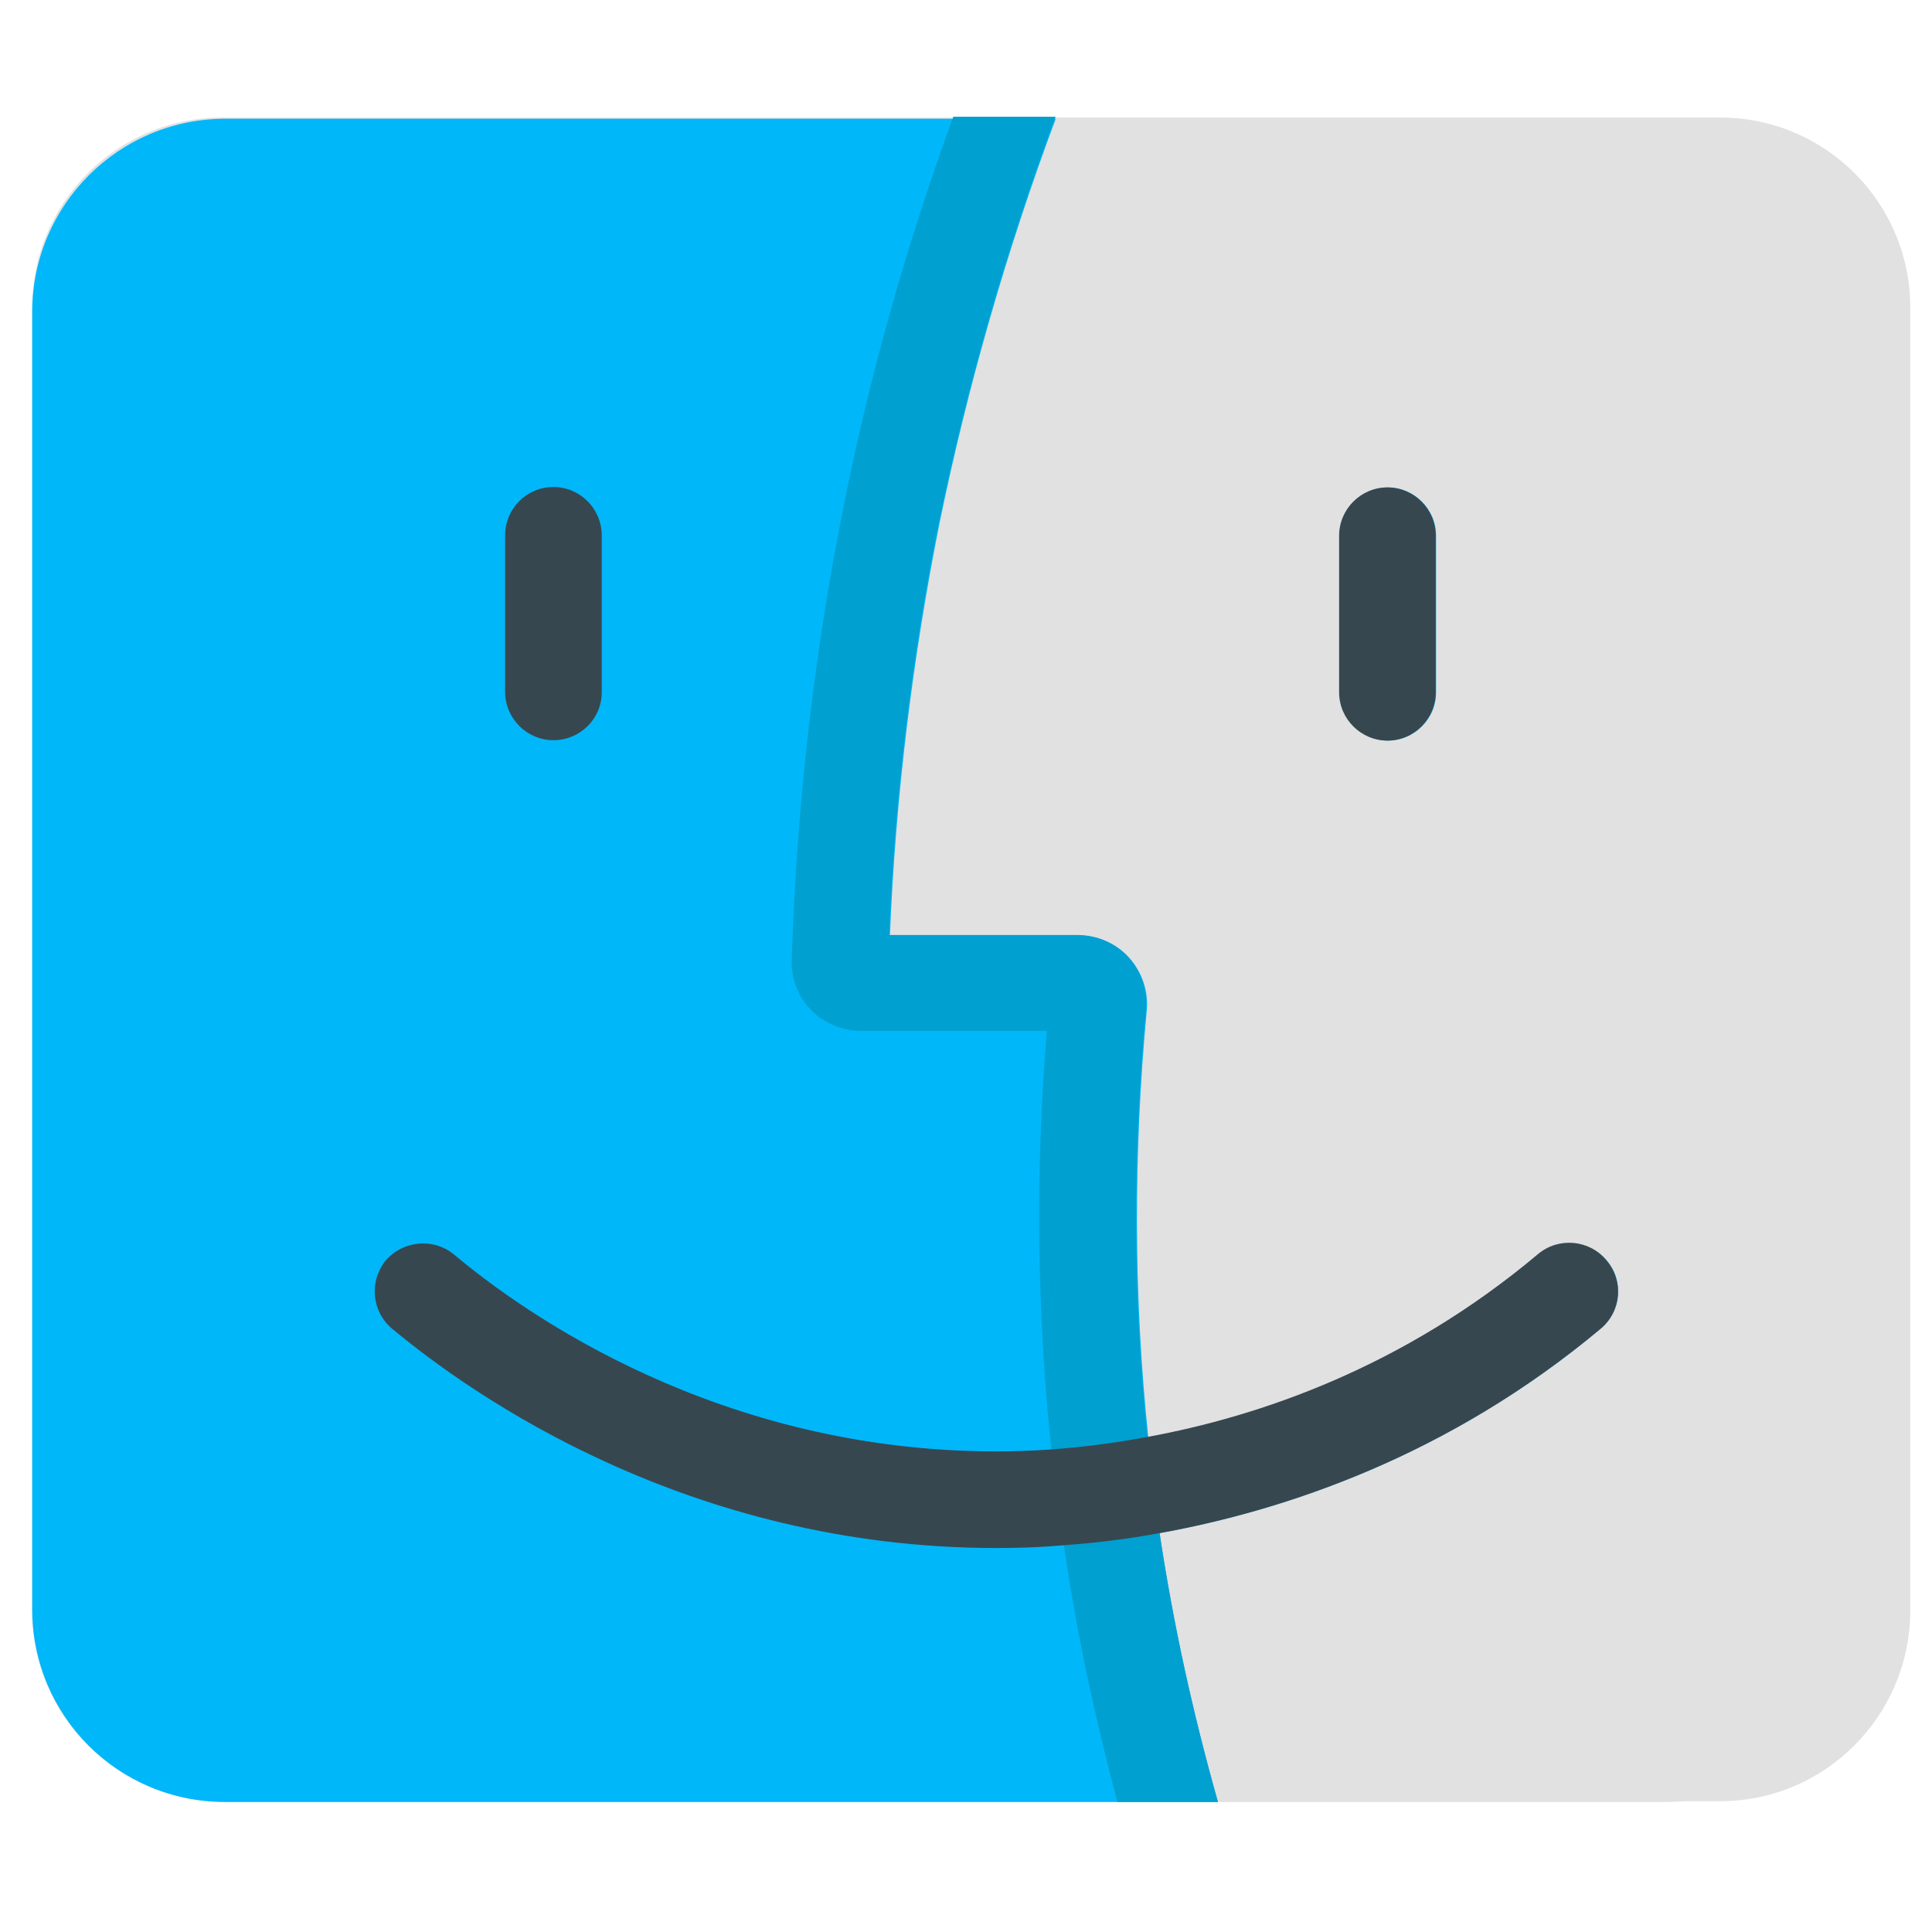 <?xml version="1.0" encoding="utf-8"?>
<!-- Generator: Adobe Illustrator 24.0.2, SVG Export Plug-In . SVG Version: 6.00 Build 0)  -->
<svg version="1.1" id="Layer_1" xmlns="http://www.w3.org/2000/svg" xmlns:xlink="http://www.w3.org/1999/xlink" x="0px" y="0px"
	 viewBox="0 0 480 480" style="enable-background:new 0 0 480 480;" xml:space="preserve">
<style type="text/css">
	.st0{clip-path:url(#SVGID_2_);}
	.st1{fill:#E1E1E1;}
	.st2{clip-path:url(#SVGID_4_);}
	.st3{clip-path:url(#SVGID_6_);}
	.st4{fill:#00B7F9;}
	.st5{clip-path:url(#SVGID_8_);}
	.st6{clip-path:url(#SVGID_10_);}
	.st7{fill:#00A0D1;}
	.st8{clip-path:url(#SVGID_12_);}
	.st9{fill:#37474F;}
	.st10{clip-path:url(#SVGID_14_);}
	.st11{clip-path:url(#SVGID_16_);}
</style>
<g>
	<defs>
		<rect id="SVGID_1_" x="8" y="29" width="466.5" height="418.7"/>
	</defs>
	<clipPath id="SVGID_2_">
		<use xlink:href="#SVGID_1_"  style="overflow:visible;"/>
	</clipPath>
	<g class="st0">
		<path class="st1" d="M427.4,447.5H55.2C29.1,447.5,8,426.3,8,400.3V76.4c0-26.1,21.1-47.2,47.2-47.2h372.2
			c26,0,47.2,21.1,47.2,47.2v323.9C474.5,426.3,453.4,447.5,427.4,447.5z"/>
	</g>
</g>
<g>
	<defs>
		<rect id="SVGID_3_" x="8" y="29" width="466.5" height="418.7"/>
	</defs>
	<clipPath id="SVGID_4_">
		<use xlink:href="#SVGID_3_"  style="overflow:visible;"/>
	</clipPath>
	<g class="st2">
		<path class="st1" d="M414.6,29.5H263c-0.4,0-0.8,0.3-1,0.7c-12.1,32.5-21.7,66.1-28.7,99.9c-6.6,33.3-10.8,67.2-12.3,101.2
			c0,0.6,0.4,1.1,1,1.1h45.7c4.8,0,9.5,2,12.7,5.6c3.2,3.6,4.8,8.4,4.3,13.2c-3.3,34.8-3.3,70,0.2,104.8c0.1,0.6,0.6,1.1,1.2,0.9
			c27.6-5.3,63-17.5,96-45.3c5.1-4.2,12.7-3.5,16.9,1.6c4.3,5,3.6,12.6-1.4,16.9c-37.5,31.4-77.8,44.9-108.6,50.7
			c-0.5,0.1-0.9,0.6-0.8,1.1c3.3,21.9,8.1,43.7,14.1,65c0.1,0.5,0.5,0.8,1,0.8h110.3c27,0,48.8-21.9,48.8-48.8V77.4
			C462.6,50.9,441.1,29.5,414.6,29.5z M356.7,172c0,6.6-5.4,12-12,12s-12-5.4-12-12v-38.9c0-6.6,5.4-12,12-12s12,5.4,12,12V172z"/>
	</g>
</g>
<g>
	<defs>
		<rect id="SVGID_5_" x="8" y="29" width="466.5" height="418.7"/>
	</defs>
	<clipPath id="SVGID_6_">
		<use xlink:href="#SVGID_5_"  style="overflow:visible;"/>
	</clipPath>
	<g class="st3">
		<path class="st4" d="M332.8,172v-38.9c0-6.6,5.4-12,12-12s12,5.4,12,12V172c0,6.6-5.4,12-12,12C338.2,183.9,332.8,178.5,332.8,172
			z"/>
	</g>
</g>
<g>
	<defs>
		<rect id="SVGID_7_" x="8" y="29" width="466.5" height="418.7"/>
	</defs>
	<clipPath id="SVGID_8_">
		<use xlink:href="#SVGID_7_"  style="overflow:visible;"/>
	</clipPath>
	<g class="st5">
		<path class="st4" d="M397.7,330.1c-37.9,31.7-78.6,45.2-109.6,50.8c3.3,22.5,8.3,44.9,14.5,66.8H55.9C29.4,447.7,8,426.3,8,399.8
			V77.5c0-26.5,21.5-48,48-48h206.3c-12.2,32.7-21.9,66.5-28.9,100.6c-6.7,33.6-10.9,67.9-12.3,102.3h46.8c4.8,0,9.5,2,12.7,5.6
			c3.2,3.6,4.8,8.4,4.3,13.2c-3.3,35.2-3.3,70.8,0.4,106c27.8-5.1,63.6-17.3,97.1-45.5c5.1-4.2,12.7-3.5,16.9,1.6
			C403.5,318.3,402.8,325.8,397.7,330.1z"/>
	</g>
</g>
<g>
	<defs>
		<rect id="SVGID_9_" x="8" y="29" width="466.5" height="418.7"/>
	</defs>
	<clipPath id="SVGID_10_">
		<use xlink:href="#SVGID_9_"  style="overflow:visible;"/>
	</clipPath>
	<g class="st6">
		<path class="st7" d="M302.6,447.7c-6.2-21.9-11.1-44.3-14.5-66.8c-1.1-7.1-2-14.2-2.8-21.3c-0.1-0.8-0.1-1.7-0.2-2.5
			c-3.7-35.2-3.7-70.8-0.4-106c0.5-4.8-1.1-9.6-4.3-13.2c-3.2-3.6-7.9-5.6-12.7-5.6h-46.8c1.4-34.3,5.6-68.7,12.3-102.3
			c7.1-34.1,16.7-67.9,28.9-100.6c1-2.5,1.9-4.9,2.9-7.4l-22.3-8.7c-2,5.4-4.1,10.8-6,16.1c-11.4,31.2-20.5,63.4-27,95.9
			c-7.5,37.2-11.8,75.2-13,113.3c-0.1,4.7,1.6,9.1,4.9,12.4c3.1,3.2,7.7,5.1,12.3,5.1h46.2c-2.9,34.6-2.5,69.5,1.1,104
			c0.1,0.6,0.1,1.3,0.2,1.9c0.8,7.3,1.7,14.6,2.9,21.8c3.1,21.5,7.7,42.8,13.3,63.8c3.1,11.4,6.5,22.5,10.3,33.6l22.7-7.8
			C307.8,465,305.2,456.3,302.6,447.7z"/>
	</g>
</g>
<g>
	<defs>
		<rect id="SVGID_11_" x="8" y="29" width="466.5" height="418.7"/>
	</defs>
	<clipPath id="SVGID_12_">
		<use xlink:href="#SVGID_11_"  style="overflow:visible;"/>
	</clipPath>
	<g class="st8">
		<path class="st9" d="M397.7,330.1c-37.9,31.7-78.6,45.2-109.6,50.8c-8.7,1.6-16.7,2.5-23.7,3c-6.7,0.6-12.4,0.7-16.9,0.7
			c-76.7,0-130.5-38.2-150.1-54.5c-5.1-4.3-5.7-11.8-1.6-16.9c4.3-5,11.8-5.7,16.9-1.6c17.6,14.8,65.9,49,134.8,49
			c3.7,0,8.4-0.1,13.8-0.5c6.8-0.5,14.8-1.4,23.8-3.1c27.8-5.1,63.6-17.3,97.1-45.5c5.1-4.2,12.7-3.5,16.9,1.6
			C403.5,318.3,402.8,325.8,397.7,330.1z"/>
	</g>
</g>
<g>
	<defs>
		<rect id="SVGID_13_" x="8" y="29" width="466.5" height="418.7"/>
	</defs>
	<clipPath id="SVGID_14_">
		<use xlink:href="#SVGID_13_"  style="overflow:visible;"/>
	</clipPath>
	<g class="st10">
		<path class="st9" d="M137.5,183.9c-6.6,0-12-5.4-12-12v-38.9c0-6.6,5.3-12,12-12c6.6,0,12,5.4,12,12V172
			C149.5,178.6,144.1,183.9,137.5,183.9z"/>
	</g>
</g>
<g>
	<defs>
		<rect id="SVGID_15_" x="8" y="29" width="466.5" height="418.7"/>
	</defs>
	<clipPath id="SVGID_16_">
		<use xlink:href="#SVGID_15_"  style="overflow:visible;"/>
	</clipPath>
	<g class="st11">
		<path class="st9" d="M356.7,133.1V172c0,6.6-5.4,12-12,12s-12-5.4-12-12v-38.9c0-6.6,5.4-12,12-12S356.7,126.5,356.7,133.1z"/>
	</g>
</g>
</svg>
